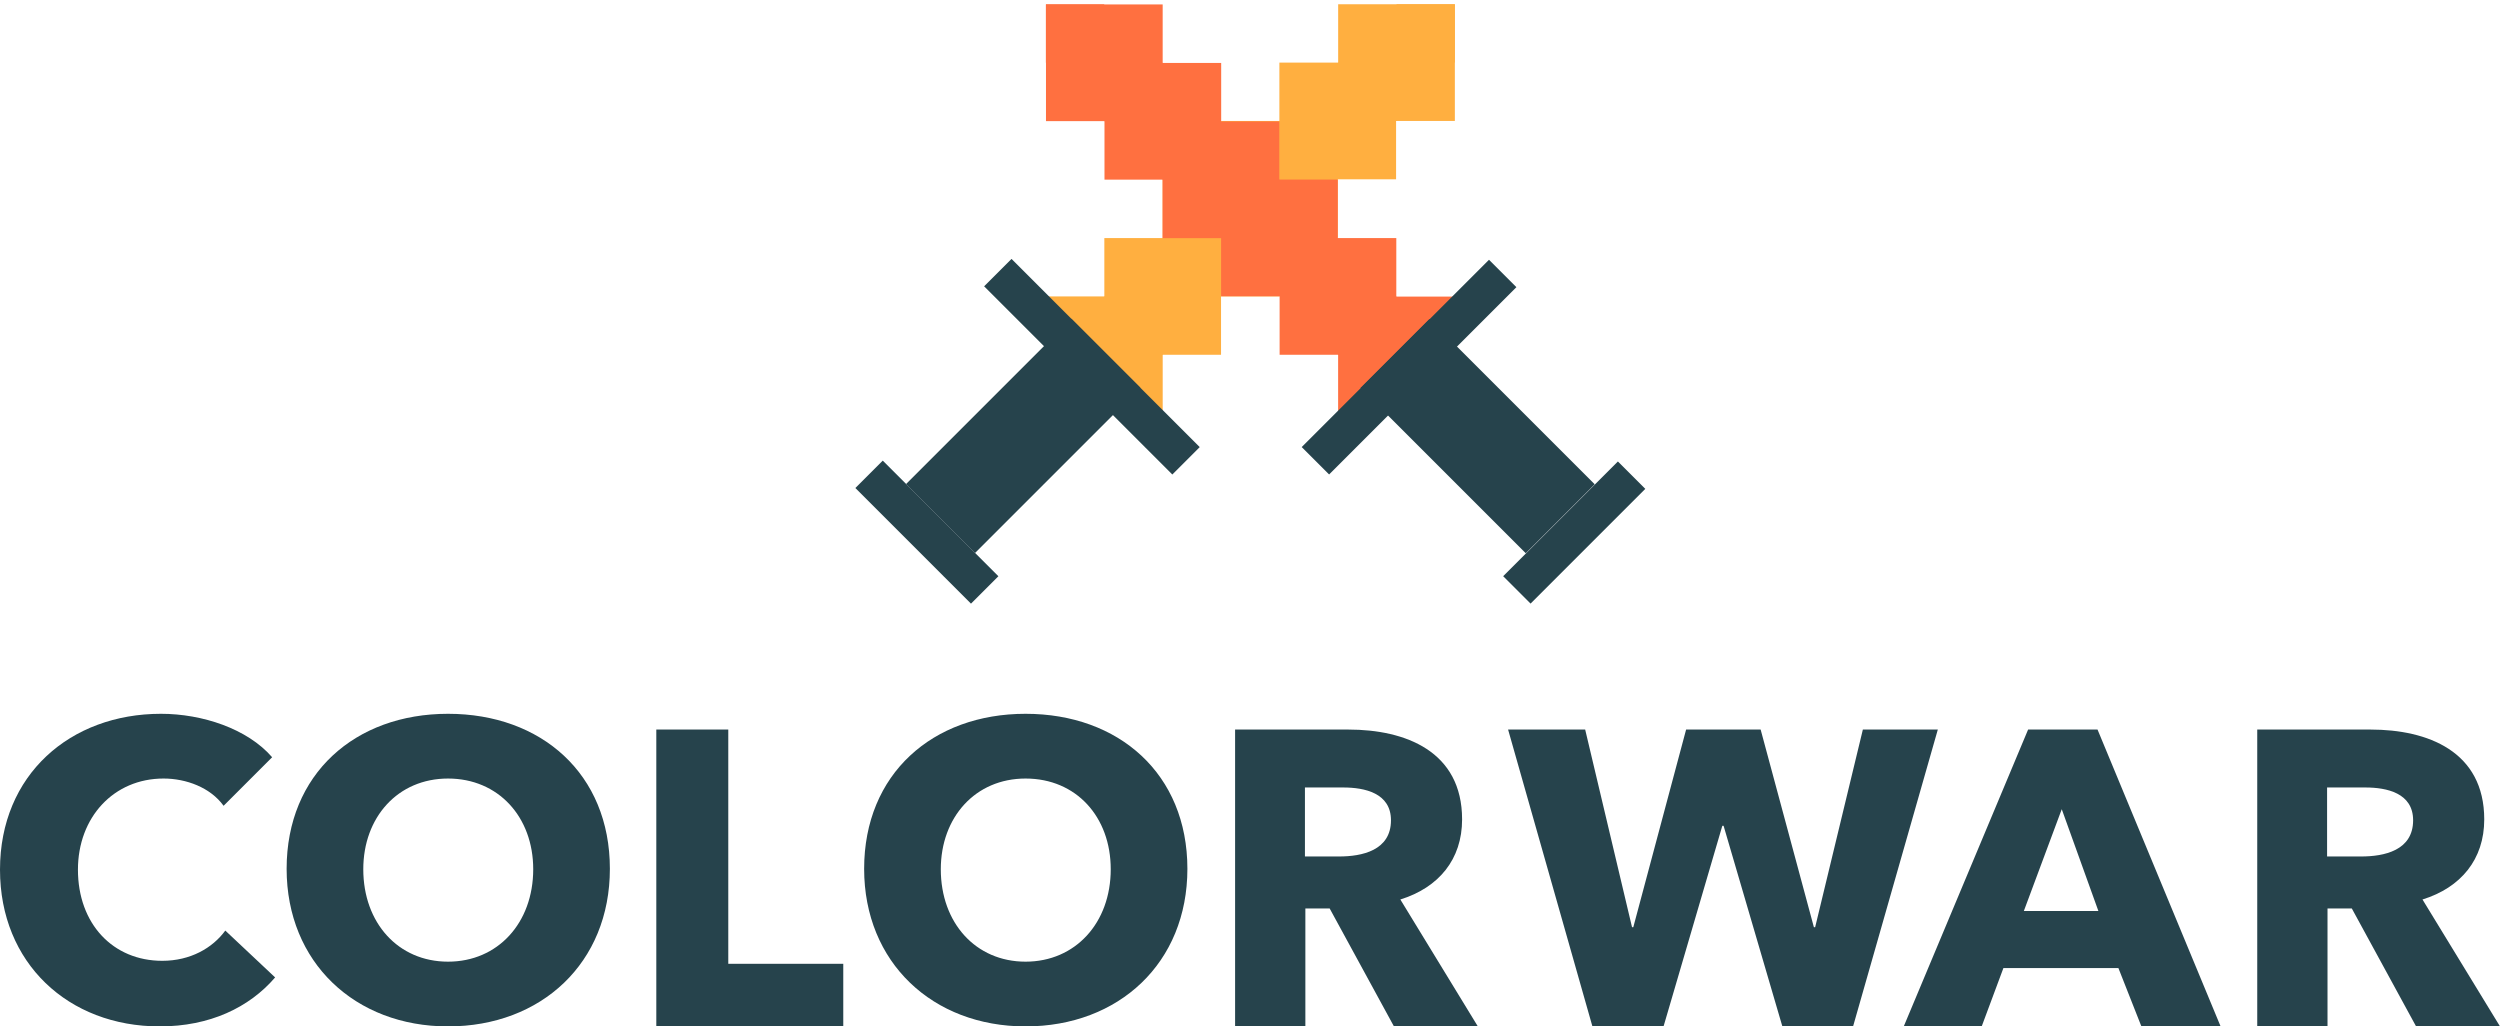 <?xml version="1.0" encoding="utf-8"?>
<!-- Generator: Adobe Illustrator 19.2.1, SVG Export Plug-In . SVG Version: 6.00 Build 0)  -->
<svg version="1.1" id="Layer_1" xmlns="http://www.w3.org/2000/svg" xmlns:xlink="http://www.w3.org/1999/xlink" x="0px" y="0px"
	 viewBox="0 0 587 241" style="enable-background:new 0 0 587 241;" xml:space="preserve">
<style type="text/css">
	.st0{fill:#FFAF40;}
	.st1{fill:#26434C;}
	.st2{fill:#FF7040;}
</style>
<g>
	<g>
		<g>
			<rect x="273" y="42.2" class="st0" width="27.4" height="27.4"/>
			<rect x="259.3" y="55.9" class="st0" width="27.4" height="27.4"/>
			<rect x="245.6" y="69.6" class="st0" width="27.4" height="27.4"/>
			<rect x="286.7" y="28.4" class="st0" width="27.4" height="27.4"/>
			<rect x="300.4" y="14.7" class="st0" width="27.4" height="27.4"/>
			<rect x="314.2" y="1" class="st0" width="27.4" height="27.4"/>
			<rect x="259.3" y="69.6" class="st0" width="13.7" height="13.7"/>
			<rect x="273" y="55.9" class="st0" width="13.7" height="13.7"/>
			<rect x="286.7" y="42.2" class="st0" width="13.7" height="13.7"/>
			<rect x="300.4" y="28.4" class="st0" width="13.7" height="13.7"/>
			<rect x="314.2" y="14.7" class="st0" width="13.7" height="13.7"/>
			<rect x="327.9" y="1" class="st0" width="13.7" height="13.7"/>
			
				<rect x="225.1" y="81.6" transform="matrix(0.707 0.707 -0.707 0.707 136.052 -156.043)" class="st1" width="62.5" height="9.1"/>
			
				<rect x="198.4" y="120.4" transform="matrix(0.707 0.707 -0.707 0.707 152.126 -117.237)" class="st1" width="38.4" height="9.1"/>
			
				<rect x="228.8" y="74.9" transform="matrix(0.707 0.707 -0.707 0.707 142.75 -139.874)" class="st1" width="22.9" height="54.9"/>
		</g>
		<g>
			
				<rect x="286.7" y="42.2" transform="matrix(-1 -4.494550e-011 4.494550e-011 -1 600.813 111.759)" class="st2" width="27.4" height="27.4"/>
			
				<rect x="300.4" y="55.9" transform="matrix(-1 -4.484603e-011 4.484603e-011 -1 628.252 139.199)" class="st2" width="27.4" height="27.4"/>
			
				<rect x="314.1" y="69.6" transform="matrix(-1 -4.491220e-011 4.491220e-011 -1 655.692 166.638)" class="st2" width="27.4" height="27.4"/>
			
				<rect x="273" y="28.4" transform="matrix(-1 -4.487933e-011 4.487933e-011 -1 573.374 84.32)" class="st2" width="27.4" height="27.4"/>
			
				<rect x="259.2" y="14.7" transform="matrix(-1 -4.497881e-011 4.497881e-011 -1 545.934 56.88)" class="st2" width="27.4" height="27.4"/>
			
				<rect x="245.5" y="1" transform="matrix(-1 -4.491220e-011 4.491220e-011 -1 518.495 29.441)" class="st2" width="27.4" height="27.4"/>
			
				<rect x="314.1" y="69.6" transform="matrix(-1 -4.487889e-011 4.487889e-011 -1 641.972 152.918)" class="st2" width="13.7" height="13.7"/>
			
				<rect x="300.4" y="55.9" transform="matrix(-1 -4.507784e-011 4.507784e-011 -1 614.533 125.479)" class="st2" width="13.7" height="13.7"/>
			
				<rect x="286.7" y="42.2" transform="matrix(-1 -4.507784e-011 4.507784e-011 -1 587.093 98.04)" class="st2" width="13.7" height="13.7"/>
			
				<rect x="273" y="28.4" transform="matrix(-1 -4.501167e-011 4.501167e-011 -1 559.654 70.6)" class="st2" width="13.7" height="13.7"/>
			
				<rect x="259.2" y="14.7" transform="matrix(-1 -4.494550e-011 4.494550e-011 -1 532.214 43.161)" class="st2" width="13.7" height="13.7"/>
			
				<rect x="245.5" y="1" transform="matrix(-1 -4.501167e-011 4.501167e-011 -1 504.775 15.721)" class="st2" width="13.7" height="13.7"/>
			
				<rect x="299.6" y="81.6" transform="matrix(-0.707 0.707 -0.707 -0.707 625.558 -86.698)" class="st1" width="62.2" height="9.1"/>
			
				<rect x="350.5" y="120.4" transform="matrix(-0.707 0.707 -0.707 -0.707 719.242 -47.893)" class="st1" width="38.1" height="9.1"/>
			
				<rect x="335.5" y="74.9" transform="matrix(-0.707 0.707 -0.707 -0.707 664.593 -70.53)" class="st1" width="22.9" height="54.9"/>
		</g>
	</g>
	<g>
		<path class="st1" d="M37.5,241C16,241,0,226.1,0,204.2c0-22.3,16.5-36.6,37.8-36.6c9.7,0,20.3,3.5,26.1,10.2l-11.4,11.4
			c-3.1-4.3-8.8-6.4-14.1-6.4c-11.7,0-20.1,9.1-20.1,21.4c0,12.7,8.2,21.4,19.8,21.4c6.6,0,11.8-3,14.8-7.1l11.7,11
			C58.5,236.6,49.2,241,37.5,241z"/>
		<path class="st1" d="M105.2,241c-21.8,0-37.9-15-37.9-37c0-22.3,16.1-36.4,37.9-36.4c21.9,0,38,14.1,38,36.4
			C143.2,226.1,127.1,241,105.2,241z M105.2,182.8c-11.8,0-19.9,9.1-19.9,21.3c0,12.6,8.2,21.7,19.9,21.7c11.7,0,20-9.1,20-21.7
			C125.2,191.8,117,182.8,105.2,182.8z"/>
		<path class="st1" d="M154.1,241v-69.7H171v55h27V241H154.1z"/>
		<path class="st1" d="M240.8,241c-21.8,0-37.9-15-37.9-37c0-22.3,16.1-36.4,37.9-36.4c21.9,0,38,14.1,38,36.4
			C278.8,226.1,262.7,241,240.8,241z M240.8,182.8c-11.8,0-19.9,9.1-19.9,21.3c0,12.6,8.2,21.7,19.9,21.7c11.7,0,20-9.1,20-21.7
			C260.8,191.8,252.7,182.8,240.8,182.8z"/>
		<path class="st1" d="M327.3,241l-15.1-27.7h-5.7V241H290v-69.7h26.6c13.4,0,26.7,5.1,26.7,21.1c0,9.4-5.5,16-14.5,18.8L347,241
			H327.3z M315.4,184.9h-9v16.2h8c5.4,0,12.2-1.4,12.2-8.5C326.6,186.2,320.4,184.9,315.4,184.9z"/>
		<path class="st1" d="M435.1,241h-16.6l-13.8-47.1h-0.3L390.6,241h-16.7l-19.8-69.7h18.1l11,46.4h0.3l12.4-46.4h17.5l12.5,46.4h0.3
			l11.2-46.4H455L435.1,241z"/>
		<path class="st1" d="M502.8,241l-5.4-13.7h-27l-5.1,13.7H447l29.2-69.7h16.3l28.9,69.7H502.8z M484.1,190l-8.9,23.9h17.5
			L484.1,190z"/>
		<path class="st1" d="M567.3,241l-15.1-27.7h-5.7V241H530v-69.7h26.6c13.4,0,26.7,5.1,26.7,21.1c0,9.4-5.5,16-14.5,18.8L587,241
			H567.3z M555.4,184.9h-9v16.2h8c5.4,0,12.2-1.4,12.2-8.5C566.6,186.2,560.4,184.9,555.4,184.9z"/>
	</g>
</g>
</svg>
